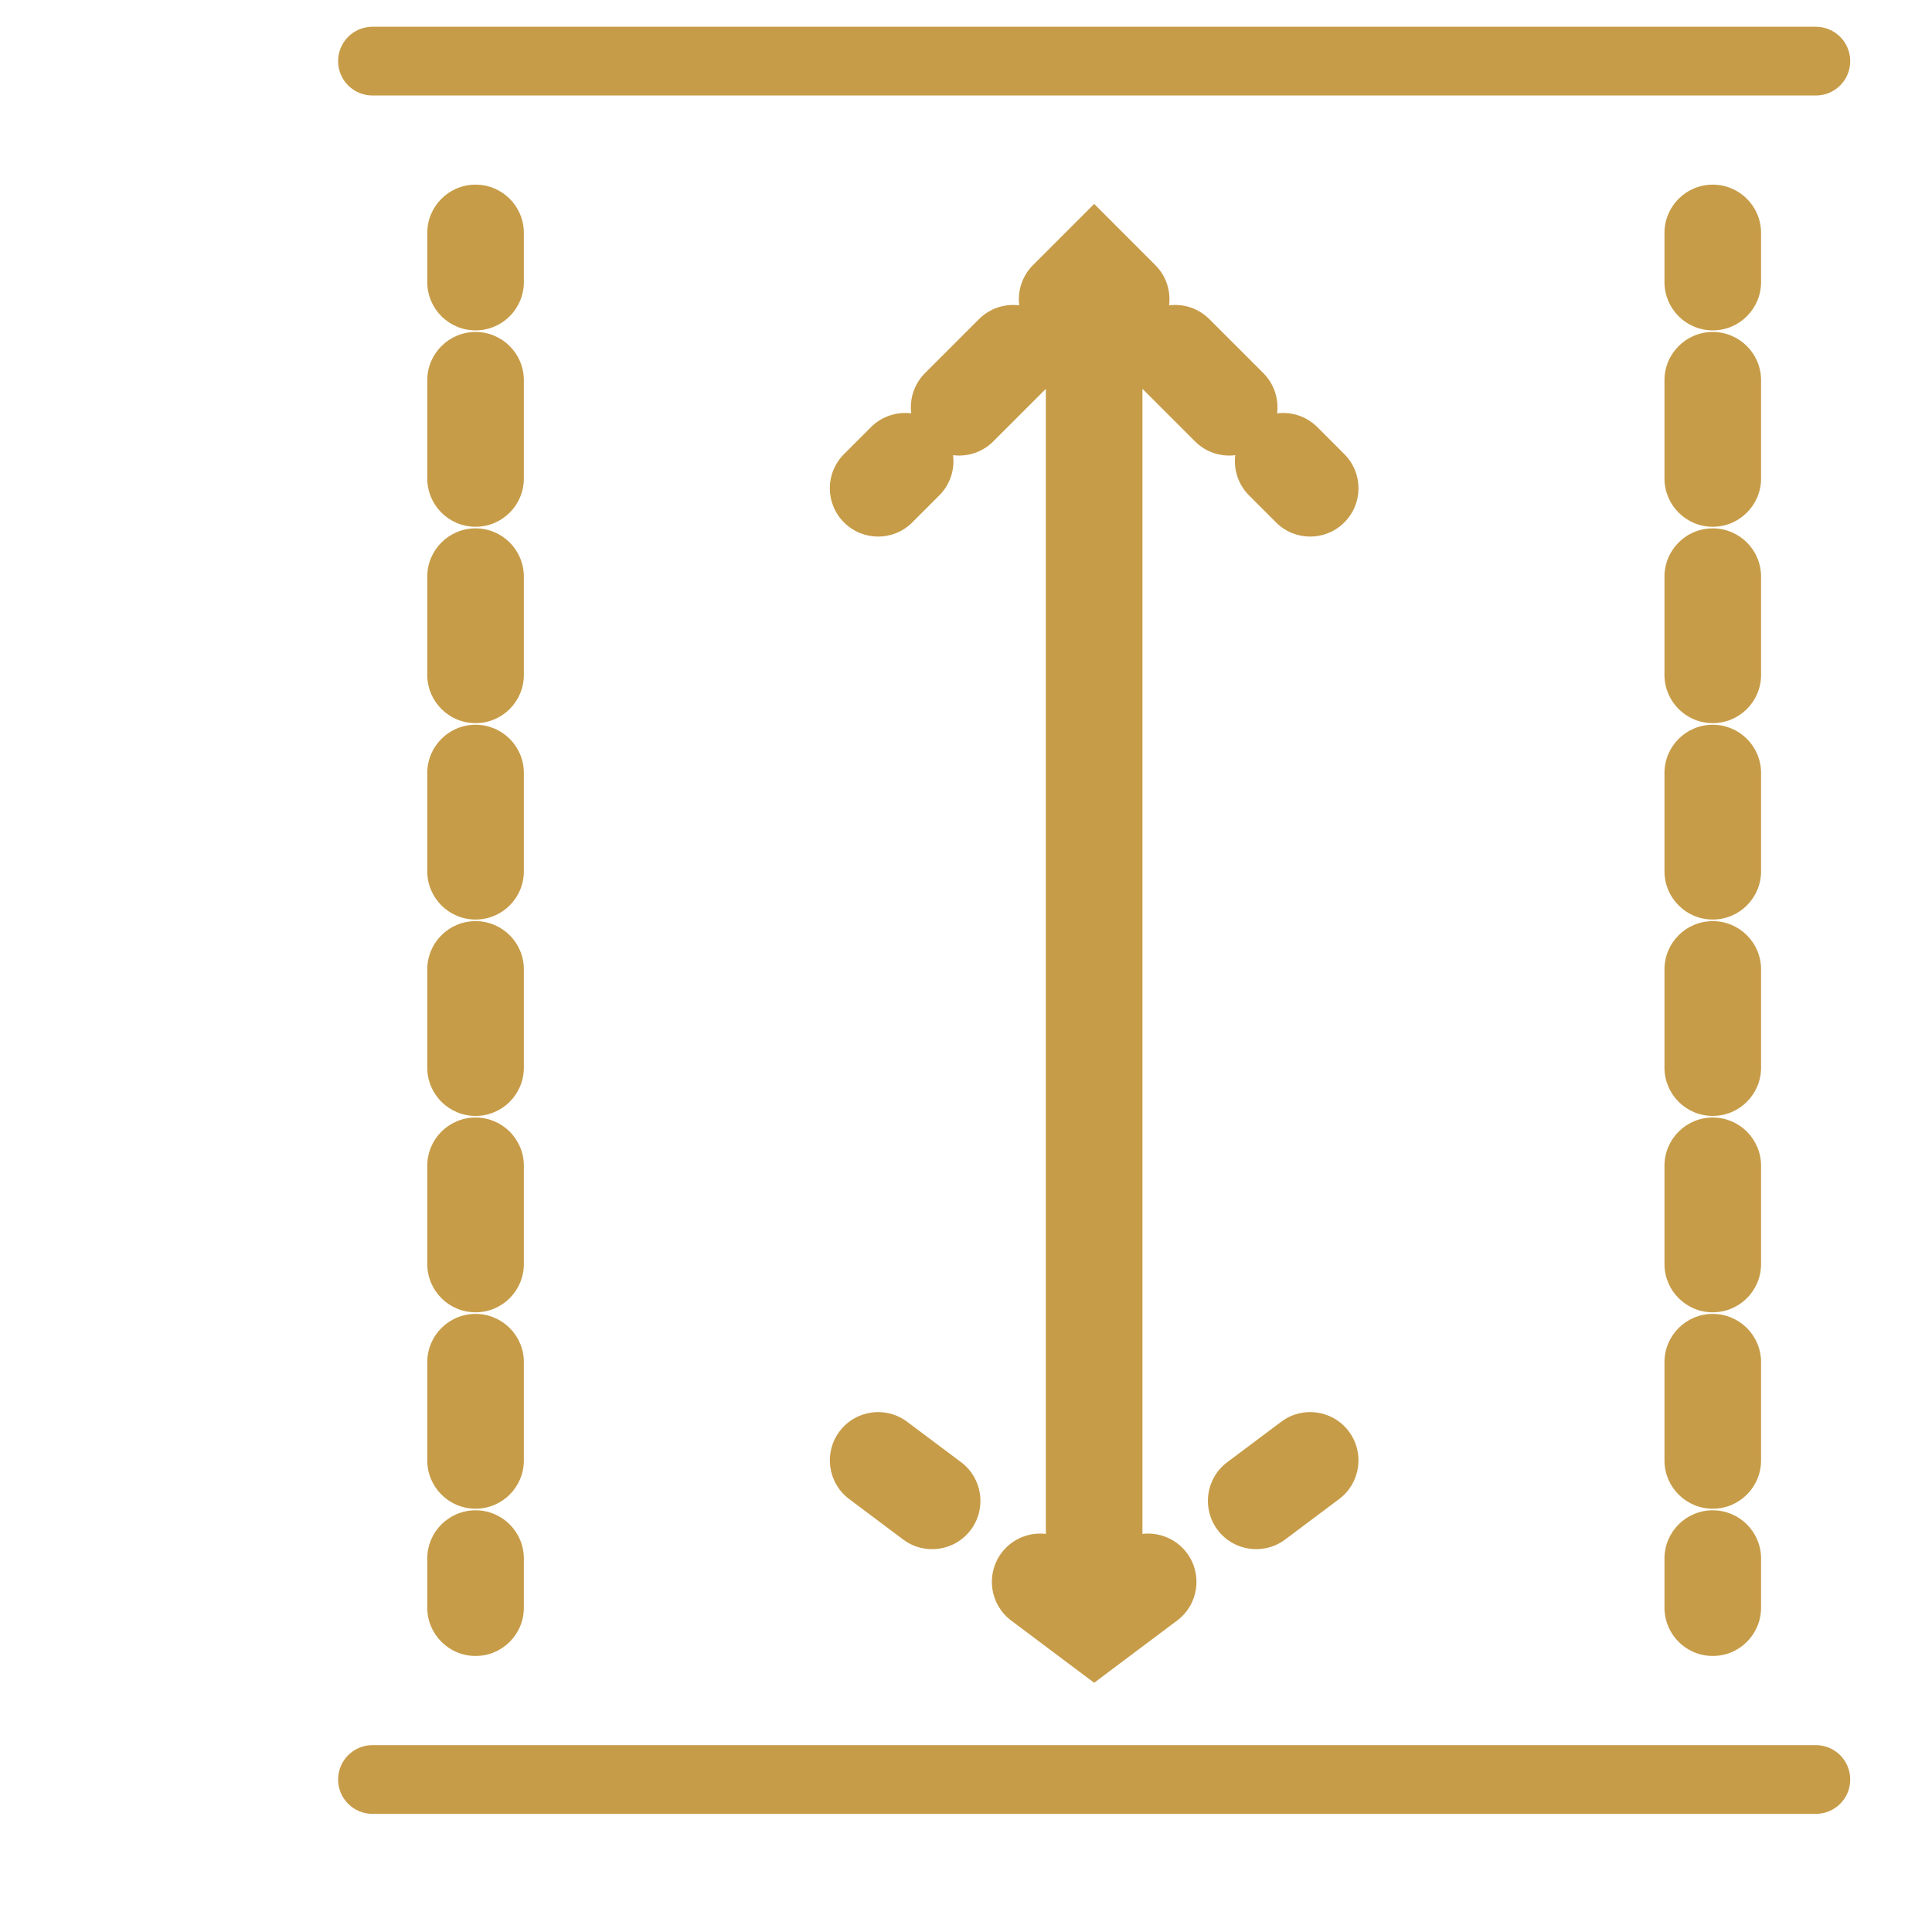 <svg width="40" height="40" viewBox="0 0 40 40" fill="none" xmlns="http://www.w3.org/2000/svg">
<g filter="url(#filter0_di_1021_138753)">
<path fill-rule="evenodd" clip-rule="evenodd" d="M5 3.166C5 2.773 5.318 2.454 5.711 2.454H35.596C35.989 2.454 36.307 2.773 36.307 3.166C36.307 3.559 35.989 3.877 35.596 3.877H5.711C5.318 3.877 5 3.559 5 3.166ZM5 38.743C5 38.35 5.318 38.031 5.711 38.031H35.596C35.989 38.031 36.307 38.35 36.307 38.743C36.307 39.136 35.989 39.454 35.596 39.454H5.711C5.318 39.454 5 39.136 5 38.743ZM8.846 6.723C8.846 6.171 8.399 5.723 7.846 5.723C7.294 5.723 6.846 6.171 6.846 6.723V7.74C6.846 8.292 7.294 8.74 7.846 8.74C8.399 8.74 8.846 8.292 8.846 7.74V6.723ZM8.846 9.773C8.846 9.221 8.399 8.773 7.846 8.773C7.294 8.773 6.846 9.221 6.846 9.773V11.806C6.846 12.358 7.294 12.806 7.846 12.806C8.399 12.806 8.846 12.358 8.846 11.806V9.773ZM8.846 13.839C8.846 13.287 8.399 12.839 7.846 12.839C7.294 12.839 6.846 13.287 6.846 13.839V15.872C6.846 16.424 7.294 16.872 7.846 16.872C8.399 16.872 8.846 16.424 8.846 15.872V13.839ZM8.846 17.905C8.846 17.352 8.399 16.905 7.846 16.905C7.294 16.905 6.846 17.352 6.846 17.905V19.938C6.846 20.49 7.294 20.938 7.846 20.938C8.399 20.938 8.846 20.49 8.846 19.938V17.905ZM8.846 21.971C8.846 21.418 8.399 20.971 7.846 20.971C7.294 20.971 6.846 21.418 6.846 21.971V24.004C6.846 24.556 7.294 25.004 7.846 25.004C8.399 25.004 8.846 24.556 8.846 24.004V21.971ZM8.846 26.037C8.846 25.484 8.399 25.037 7.846 25.037C7.294 25.037 6.846 25.484 6.846 26.037V28.07C6.846 28.622 7.294 29.07 7.846 29.07C8.399 29.07 8.846 28.622 8.846 28.07V26.037ZM8.846 30.103C8.846 29.55 8.399 29.103 7.846 29.103C7.294 29.103 6.846 29.55 6.846 30.103V32.136C6.846 32.688 7.294 33.136 7.846 33.136C8.399 33.136 8.846 32.688 8.846 32.136V30.103ZM8.846 34.169C8.846 33.616 8.399 33.169 7.846 33.169C7.294 33.169 6.846 33.616 6.846 34.169V35.185C6.846 35.737 7.294 36.185 7.846 36.185C8.399 36.185 8.846 35.737 8.846 35.185V34.169ZM33.461 5.723C34.013 5.723 34.461 6.171 34.461 6.723V7.74C34.461 8.292 34.013 8.74 33.461 8.74C32.908 8.74 32.461 8.292 32.461 7.74V6.723C32.461 6.171 32.908 5.723 33.461 5.723ZM33.461 8.773C34.013 8.773 34.461 9.221 34.461 9.773V11.806C34.461 12.358 34.013 12.806 33.461 12.806C32.908 12.806 32.461 12.358 32.461 11.806V9.773C32.461 9.221 32.908 8.773 33.461 8.773ZM33.461 12.839C34.013 12.839 34.461 13.287 34.461 13.839V15.872C34.461 16.424 34.013 16.872 33.461 16.872C32.908 16.872 32.461 16.424 32.461 15.872V13.839C32.461 13.287 32.908 12.839 33.461 12.839ZM33.461 16.905C34.013 16.905 34.461 17.352 34.461 17.905V19.938C34.461 20.49 34.013 20.938 33.461 20.938C32.908 20.938 32.461 20.49 32.461 19.938V17.905C32.461 17.352 32.908 16.905 33.461 16.905ZM33.461 20.971C34.013 20.971 34.461 21.418 34.461 21.971V24.004C34.461 24.556 34.013 25.004 33.461 25.004C32.908 25.004 32.461 24.556 32.461 24.004V21.971C32.461 21.418 32.908 20.971 33.461 20.971ZM33.461 25.037C34.013 25.037 34.461 25.484 34.461 26.037V28.07C34.461 28.622 34.013 29.07 33.461 29.07C32.908 29.07 32.461 28.622 32.461 28.07V26.037C32.461 25.484 32.908 25.037 33.461 25.037ZM33.461 29.103C34.013 29.103 34.461 29.55 34.461 30.103V32.136C34.461 32.688 34.013 33.136 33.461 33.136C32.908 33.136 32.461 32.688 32.461 32.136V30.103C32.461 29.55 32.908 29.103 33.461 29.103ZM33.461 33.169C34.013 33.169 34.461 33.616 34.461 34.169V35.185C34.461 35.737 34.013 36.185 33.461 36.185C32.908 36.185 32.461 35.737 32.461 35.185V34.169C32.461 33.616 32.908 33.169 33.461 33.169ZM20.654 6.122L21.361 6.83L21.92 7.389C22.147 7.616 22.242 7.926 22.205 8.222C22.501 8.184 22.81 8.279 23.038 8.507L24.156 9.625C24.383 9.852 24.478 10.162 24.441 10.458C24.737 10.421 25.047 10.516 25.274 10.743L25.833 11.302C26.224 11.693 26.224 12.326 25.833 12.716C25.443 13.107 24.809 13.107 24.419 12.716L23.86 12.157C23.633 11.93 23.538 11.62 23.575 11.324C23.279 11.361 22.969 11.266 22.742 11.039L21.653 9.95V33.658C21.996 33.618 22.35 33.756 22.572 34.051C22.903 34.493 22.814 35.12 22.372 35.451L21.253 36.29L20.654 36.74L20.053 36.29L18.935 35.451C18.494 35.12 18.404 34.493 18.735 34.051C18.957 33.756 19.311 33.618 19.653 33.658V9.951L18.565 11.039C18.338 11.266 18.028 11.361 17.732 11.324C17.77 11.62 17.674 11.93 17.447 12.157L16.888 12.716C16.498 13.107 15.864 13.107 15.474 12.716C15.083 12.326 15.083 11.693 15.474 11.302L16.033 10.743C16.26 10.516 16.57 10.421 16.866 10.458C16.829 10.162 16.924 9.852 17.151 9.625L18.269 8.507C18.497 8.279 18.806 8.184 19.102 8.222C19.065 7.926 19.16 7.616 19.387 7.389L19.931 6.845C19.941 6.835 19.951 6.824 19.962 6.814L20.654 6.122ZM15.381 31.536C15.712 31.094 16.339 31.004 16.781 31.336L17.899 32.174C18.341 32.505 18.43 33.132 18.099 33.574C17.768 34.016 17.141 34.105 16.699 33.774L15.581 32.936C15.139 32.604 15.05 31.977 15.381 31.536ZM25.926 31.536C26.257 31.977 26.168 32.604 25.726 32.936L24.608 33.774C24.166 34.105 23.539 34.016 23.208 33.574C22.877 33.132 22.966 32.505 23.408 32.174L24.526 31.336C24.968 31.004 25.595 31.094 25.926 31.536Z" fill="#C79C48"/>
</g>
<defs>
<filter id="filter0_di_1021_138753" x="5" y="0.454" width="33.308" height="39.1" filterUnits="userSpaceOnUse" color-interpolation-filters="sRGB">
<feFlood flood-opacity="0" result="BackgroundImageFix"/>
<feColorMatrix in="SourceAlpha" type="matrix" values="0 0 0 0 0 0 0 0 0 0 0 0 0 0 0 0 0 0 127 0" result="hardAlpha"/>
<feOffset dy="0.1"/>
<feComposite in2="hardAlpha" operator="out"/>
<feColorMatrix type="matrix" values="0 0 0 0 0.78 0 0 0 0 0.612 0 0 0 0 0.282 0 0 0 1 0"/>
<feBlend mode="normal" in2="BackgroundImageFix" result="effect1_dropShadow_1021_138753"/>
<feBlend mode="normal" in="SourceGraphic" in2="effect1_dropShadow_1021_138753" result="shape"/>
<feColorMatrix in="SourceAlpha" type="matrix" values="0 0 0 0 0 0 0 0 0 0 0 0 0 0 0 0 0 0 127 0" result="hardAlpha"/>
<feOffset dx="2" dy="-2"/>
<feGaussianBlur stdDeviation="1"/>
<feComposite in2="hardAlpha" operator="arithmetic" k2="-1" k3="1"/>
<feColorMatrix type="matrix" values="0 0 0 0 1 0 0 0 0 0.843 0 0 0 0 0.471 0 0 0 1 0"/>
<feBlend mode="normal" in2="shape" result="effect2_innerShadow_1021_138753"/>
</filter>
</defs>
</svg>
